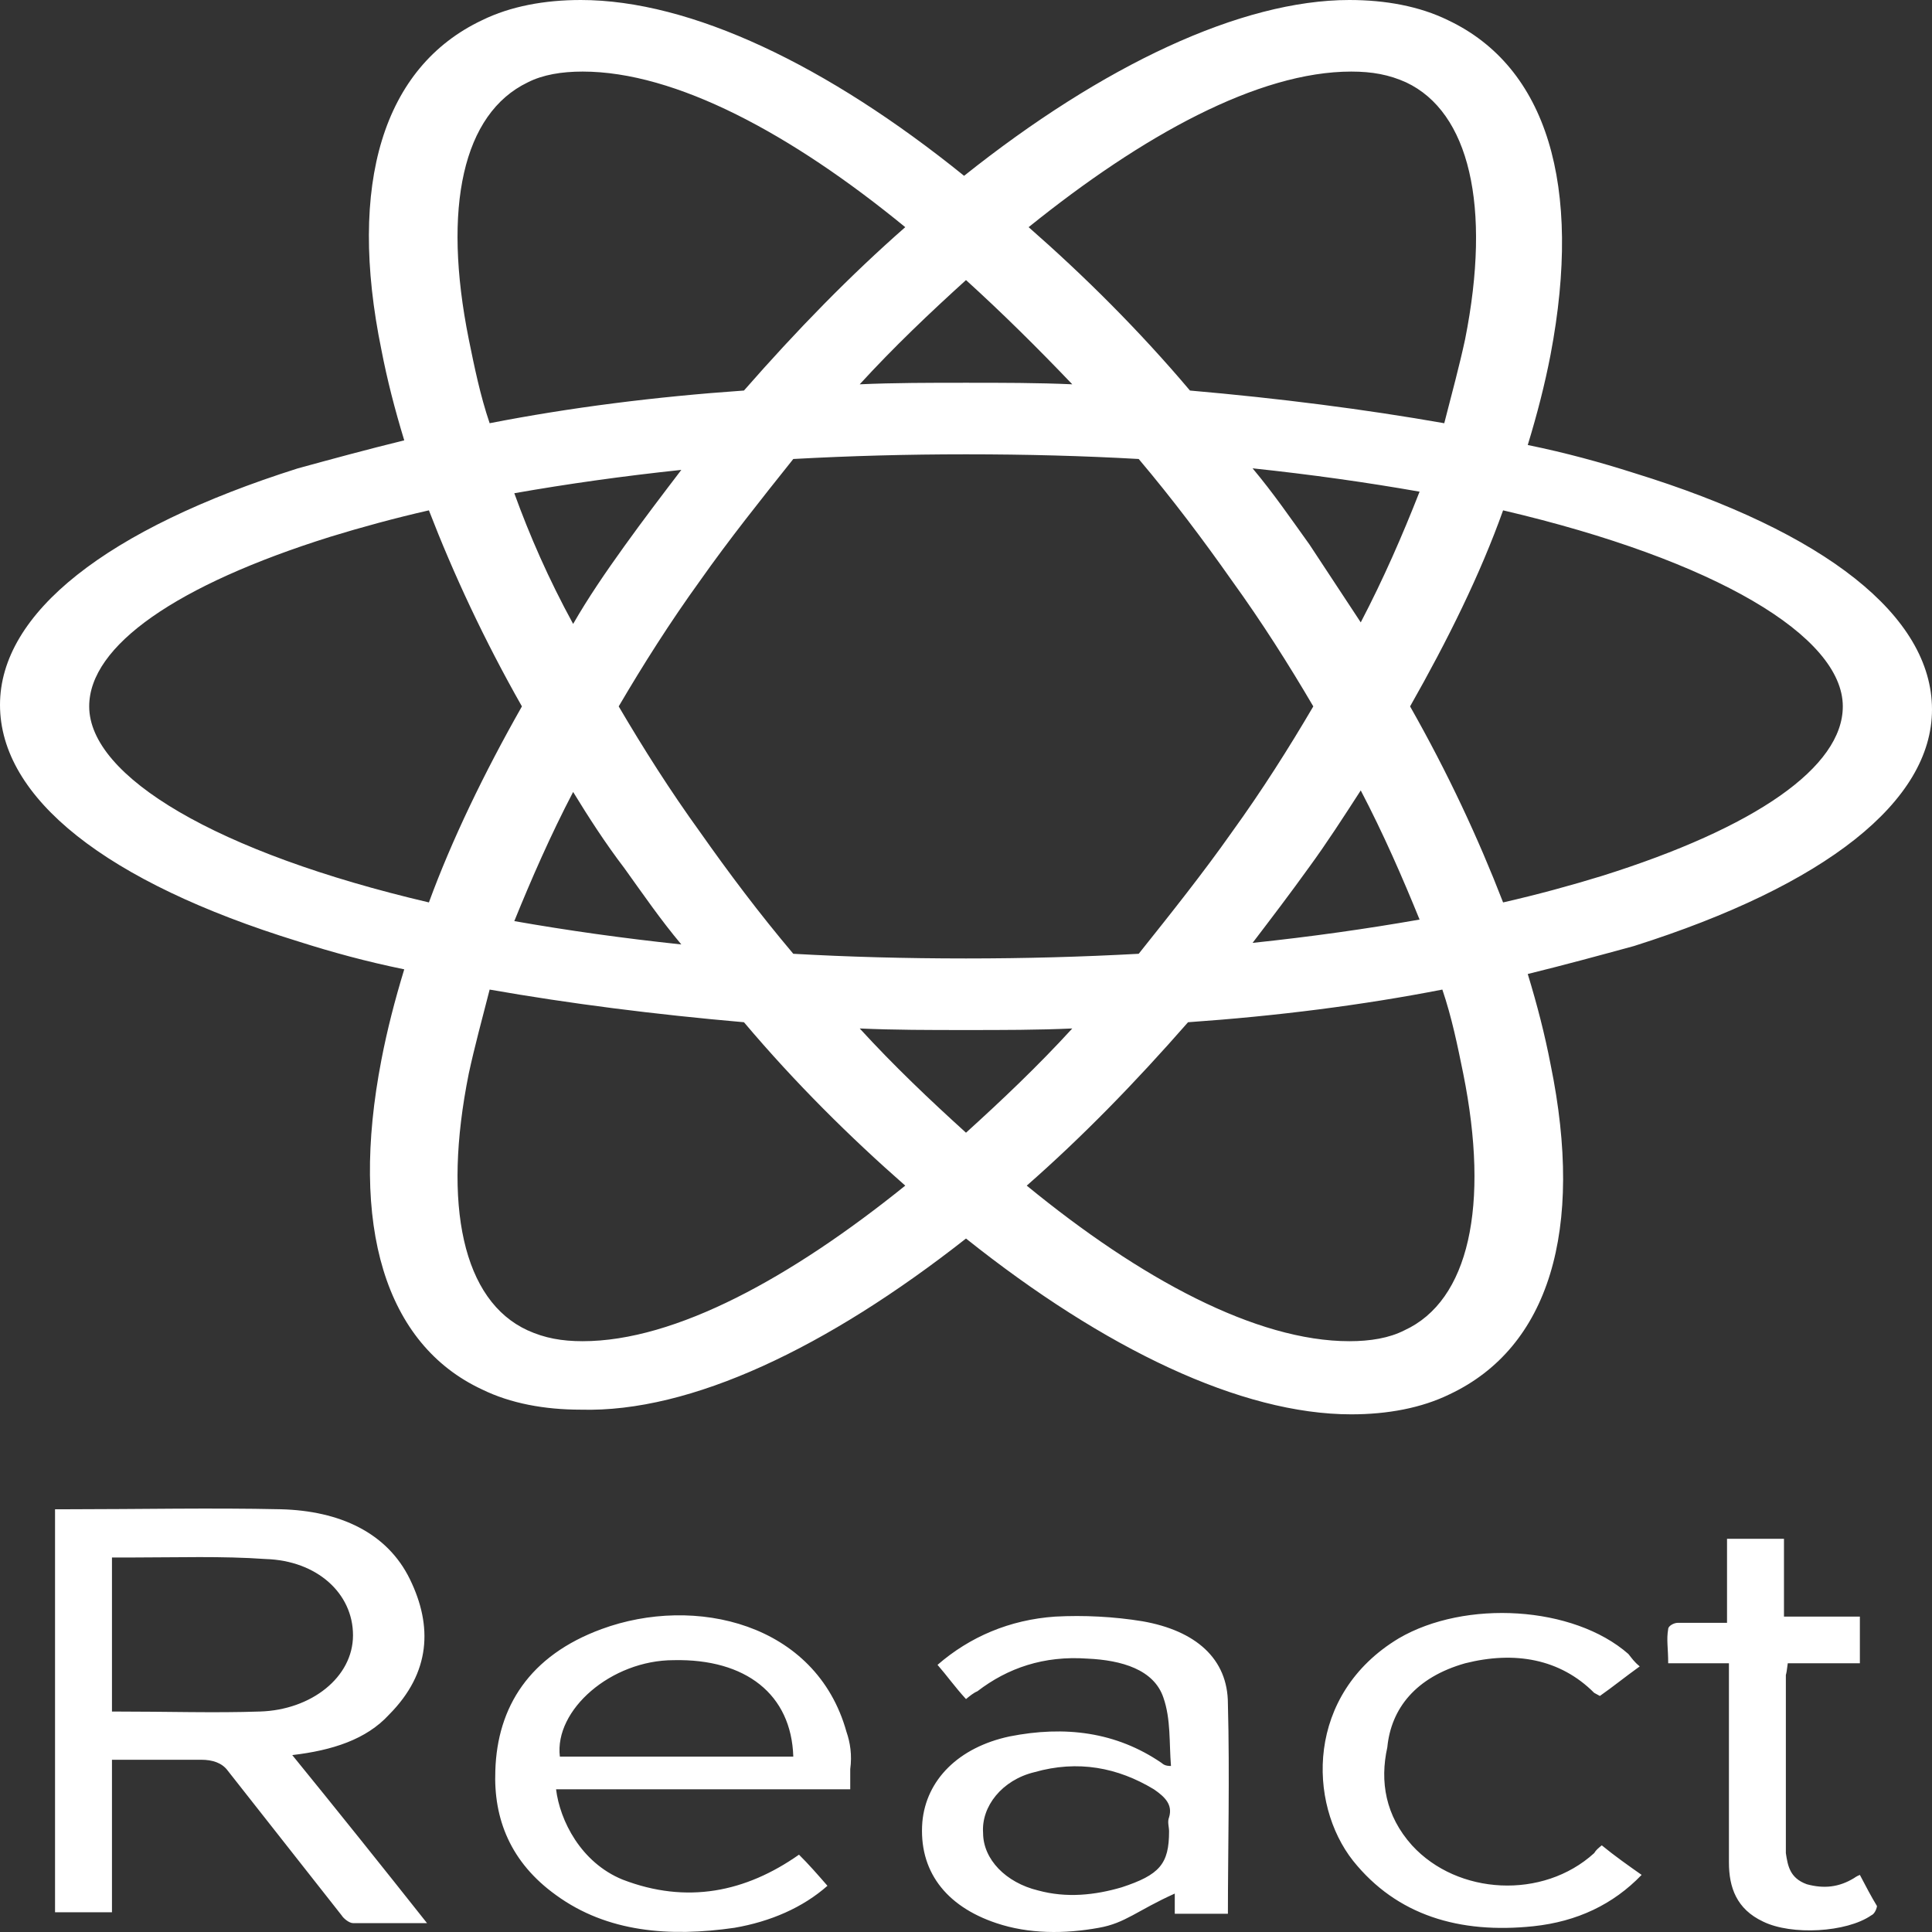 <svg width="84" height="84" viewBox="0 0 84 84" fill="none" xmlns="http://www.w3.org/2000/svg">
<rect x="0" y="0" width="84" height="84" fill="#333333" stroke="none"/>
<path d="M42 53.849C48.024 58.652 53.965 61.493 58.751 61.493C60.318 61.493 61.803 61.222 63.041 60.614C67.332 58.584 68.9 53.51 67.415 46.272C67.167 44.987 66.837 43.701 66.424 42.348C68.075 41.942 69.56 41.536 71.045 41.131C79.379 38.492 84 34.839 84 30.848C84 26.789 79.379 23.136 71.045 20.565C69.56 20.092 68.075 19.686 66.424 19.348C66.837 17.995 67.167 16.709 67.415 15.424C68.817 8.05 67.249 2.909 62.959 0.879C61.721 0.271 60.236 0 58.668 0C53.965 0 47.941 2.841 41.917 7.644C35.976 2.841 30.035 0 25.25 0C23.682 0 22.197 0.271 20.959 0.879C16.668 2.909 15.1 7.983 16.585 15.221C16.833 16.506 17.163 17.792 17.576 19.145C15.925 19.551 14.44 19.956 12.955 20.362C4.621 23.001 0 26.654 0 30.645C0 34.704 4.621 38.357 12.955 40.928C14.44 41.401 15.925 41.807 17.576 42.145C17.163 43.498 16.833 44.784 16.585 46.069C15.183 53.307 16.75 58.449 20.959 60.411C22.197 61.019 23.682 61.29 25.25 61.29C30.035 61.425 35.976 58.584 42 53.849ZM37.379 44.716C38.864 44.784 40.432 44.784 42 44.784C43.568 44.784 45.136 44.784 46.621 44.716C45.136 46.34 43.568 47.828 42 49.248C40.432 47.828 38.864 46.34 37.379 44.716ZM27.147 37.748C27.973 38.898 28.715 39.981 29.623 41.063C27.065 40.792 24.672 40.454 22.361 40.048C23.104 38.222 23.929 36.328 24.919 34.433C25.58 35.516 26.322 36.666 27.147 37.748ZM22.361 21.445C24.672 21.039 27.065 20.701 29.623 20.43C28.798 21.512 27.973 22.595 27.147 23.745C26.322 24.895 25.58 25.977 24.919 27.127C23.847 25.165 23.022 23.271 22.361 21.445ZM26.9 30.713C27.973 28.886 29.128 27.06 30.448 25.233C31.686 23.474 33.088 21.715 34.491 19.956C36.967 19.821 39.442 19.753 42 19.753C44.641 19.753 47.116 19.821 49.509 19.956C50.994 21.715 52.314 23.474 53.552 25.233C54.872 27.06 56.028 28.886 57.1 30.713C56.028 32.539 54.872 34.366 53.552 36.192C52.314 37.951 50.912 39.71 49.509 41.469C47.033 41.604 44.558 41.672 42 41.672C39.359 41.672 36.884 41.604 34.491 41.469C33.006 39.71 31.686 37.951 30.448 36.192C29.128 34.366 27.973 32.539 26.9 30.713ZM59.163 27.06L56.935 23.677C56.11 22.527 55.367 21.445 54.46 20.362C57.018 20.633 59.411 20.971 61.721 21.377C60.978 23.271 60.153 25.165 59.163 27.06ZM59.163 34.366C60.153 36.26 60.978 38.154 61.721 39.981C59.411 40.386 57.018 40.725 54.46 40.995C55.285 39.913 56.11 38.831 56.935 37.681C57.678 36.666 58.42 35.516 59.163 34.366ZM61.061 57.84C60.401 58.178 59.576 58.313 58.668 58.313C54.625 58.313 49.591 55.608 44.641 51.549C47.033 49.452 49.344 47.084 51.654 44.445C55.532 44.175 59.246 43.701 62.711 43.025C63.124 44.242 63.371 45.46 63.619 46.678C64.774 52.428 63.866 56.555 61.061 57.84ZM65.352 22.189C74.593 24.354 80.122 27.669 80.122 30.713C80.122 33.351 76.326 35.989 69.642 38.086C68.322 38.492 66.837 38.898 65.352 39.236C64.279 36.463 62.959 33.622 61.308 30.713C62.959 27.804 64.362 24.962 65.352 22.189ZM58.751 3.112C59.658 3.112 60.401 3.247 61.143 3.585C63.866 4.871 64.857 8.93 63.701 14.748C63.454 15.898 63.124 17.115 62.794 18.401C59.328 17.792 55.615 17.318 51.737 16.98C49.509 14.342 47.116 11.974 44.723 9.877C49.674 5.885 54.707 3.112 58.751 3.112ZM46.621 16.709C45.136 16.642 43.568 16.642 42 16.642C40.432 16.642 38.864 16.642 37.379 16.709C38.864 15.086 40.432 13.598 42 12.177C43.568 13.598 45.136 15.153 46.621 16.709ZM22.939 3.585C23.599 3.247 24.424 3.112 25.332 3.112C29.375 3.112 34.409 5.818 39.359 9.877C36.967 11.974 34.656 14.342 32.346 16.98C28.468 17.25 24.754 17.724 21.289 18.401C20.876 17.183 20.629 15.965 20.381 14.748C19.226 8.997 20.134 4.938 22.939 3.585ZM18.648 39.236C9.407 37.072 3.878 33.757 3.878 30.713C3.878 28.074 7.674 25.436 14.358 23.339C15.678 22.933 17.163 22.527 18.648 22.189C19.721 24.962 21.041 27.804 22.692 30.713C21.041 33.622 19.639 36.531 18.648 39.236ZM20.381 46.678C20.629 45.528 20.959 44.31 21.289 43.025C24.754 43.634 28.468 44.107 32.346 44.445C34.574 47.084 36.967 49.452 39.359 51.549C34.409 55.54 29.375 58.313 25.332 58.313C24.424 58.313 23.682 58.178 22.939 57.84C20.134 56.555 19.226 52.428 20.381 46.678ZM16.916 74.549C18.731 72.723 18.813 70.693 17.823 68.664C16.833 66.634 14.77 65.687 12.212 65.62C9.159 65.552 6.024 65.62 2.971 65.62H2.393V83.141H4.868V76.511H8.747C9.242 76.511 9.654 76.646 9.902 76.985L14.853 83.276C14.935 83.411 15.183 83.614 15.348 83.614H18.566C16.585 81.111 14.688 78.743 12.707 76.308C14.44 76.105 15.925 75.632 16.916 74.549ZM4.868 74.414V67.717H5.776C7.674 67.717 9.654 67.649 11.552 67.784C13.78 67.852 15.348 69.273 15.348 71.099C15.348 72.926 13.532 74.346 11.305 74.414C9.324 74.482 7.344 74.414 4.868 74.414ZM36.802 75.293C35.481 70.558 30.2 69.34 26.157 70.829C23.022 71.979 21.619 74.211 21.536 76.985C21.454 79.082 22.197 80.976 24.177 82.397C26.405 84.02 29.128 84.223 31.933 83.817C33.501 83.547 34.904 82.938 35.976 81.991C35.564 81.517 35.151 81.044 34.739 80.638C32.428 82.261 29.87 82.802 27.065 81.72C25.25 80.976 24.342 79.149 24.177 77.796H36.967V76.917C37.049 76.308 36.967 75.767 36.802 75.293ZM24.342 76.376C24.094 74.346 26.57 72.181 29.293 72.181C32.428 72.114 34.409 73.67 34.491 76.376H24.342ZM49.674 70.49C48.436 70.287 47.116 70.22 45.878 70.287C43.898 70.423 42.165 71.167 40.762 72.385C41.175 72.858 41.505 73.332 42 73.873C42.165 73.737 42.33 73.602 42.495 73.534C43.815 72.52 45.383 71.979 47.281 72.114C48.766 72.181 50.169 72.587 50.581 73.805C50.912 74.752 50.829 75.767 50.912 76.782C50.664 76.782 50.581 76.714 50.499 76.646C48.519 75.293 46.291 75.023 43.898 75.496C41.67 75.97 40.267 77.391 40.102 79.217C39.937 81.314 41.092 82.87 43.32 83.614C44.723 84.088 46.291 84.088 47.776 83.817C48.931 83.614 49.426 83.073 51.077 82.329V83.208H53.387C53.387 80.502 53.47 77.188 53.387 74.076C53.387 72.114 51.984 70.896 49.674 70.49ZM50.829 79.014C50.747 79.217 50.829 79.42 50.829 79.623C50.829 81.044 50.416 81.517 48.766 82.058C47.611 82.397 46.373 82.532 45.136 82.194C43.733 81.855 42.743 80.841 42.743 79.691C42.66 78.541 43.568 77.391 44.971 77.052C46.868 76.511 48.601 76.849 50.169 77.796C50.664 78.135 50.994 78.473 50.829 79.014ZM63.701 72.317C65.847 71.776 67.827 72.114 69.312 73.602L69.56 73.737C70.138 73.332 70.633 72.926 71.293 72.452C71.045 72.249 70.963 72.114 70.798 71.911C68.405 69.814 63.701 69.543 60.813 71.234C56.77 73.67 56.853 78.405 58.833 80.908C60.731 83.276 63.454 84.088 66.672 83.749C68.57 83.547 70.138 82.802 71.375 81.517C70.798 81.111 70.22 80.705 69.642 80.232C69.477 80.367 69.395 80.435 69.312 80.57C67.085 82.6 63.371 82.397 61.391 80.232C60.236 78.946 59.988 77.458 60.318 75.97C60.483 74.279 61.556 72.926 63.701 72.317ZM80.864 81.517C80.699 81.585 80.617 81.652 80.617 81.652C79.957 82.058 79.297 82.126 78.554 81.923C77.811 81.652 77.729 81.111 77.646 80.57V72.858C77.646 72.723 77.646 72.993 77.729 72.317H80.864V70.287H77.564V66.905H75.088V70.558H72.943C72.778 70.558 72.53 70.693 72.53 70.829C72.448 71.302 72.53 71.64 72.53 72.317H75.171V80.976C75.171 82.058 75.501 83.005 76.656 83.547C77.894 84.155 80.287 84.02 81.359 83.276C81.525 83.208 81.607 82.938 81.607 82.87C81.359 82.464 81.112 81.991 80.864 81.517Z" fill="white"/>
</svg>
